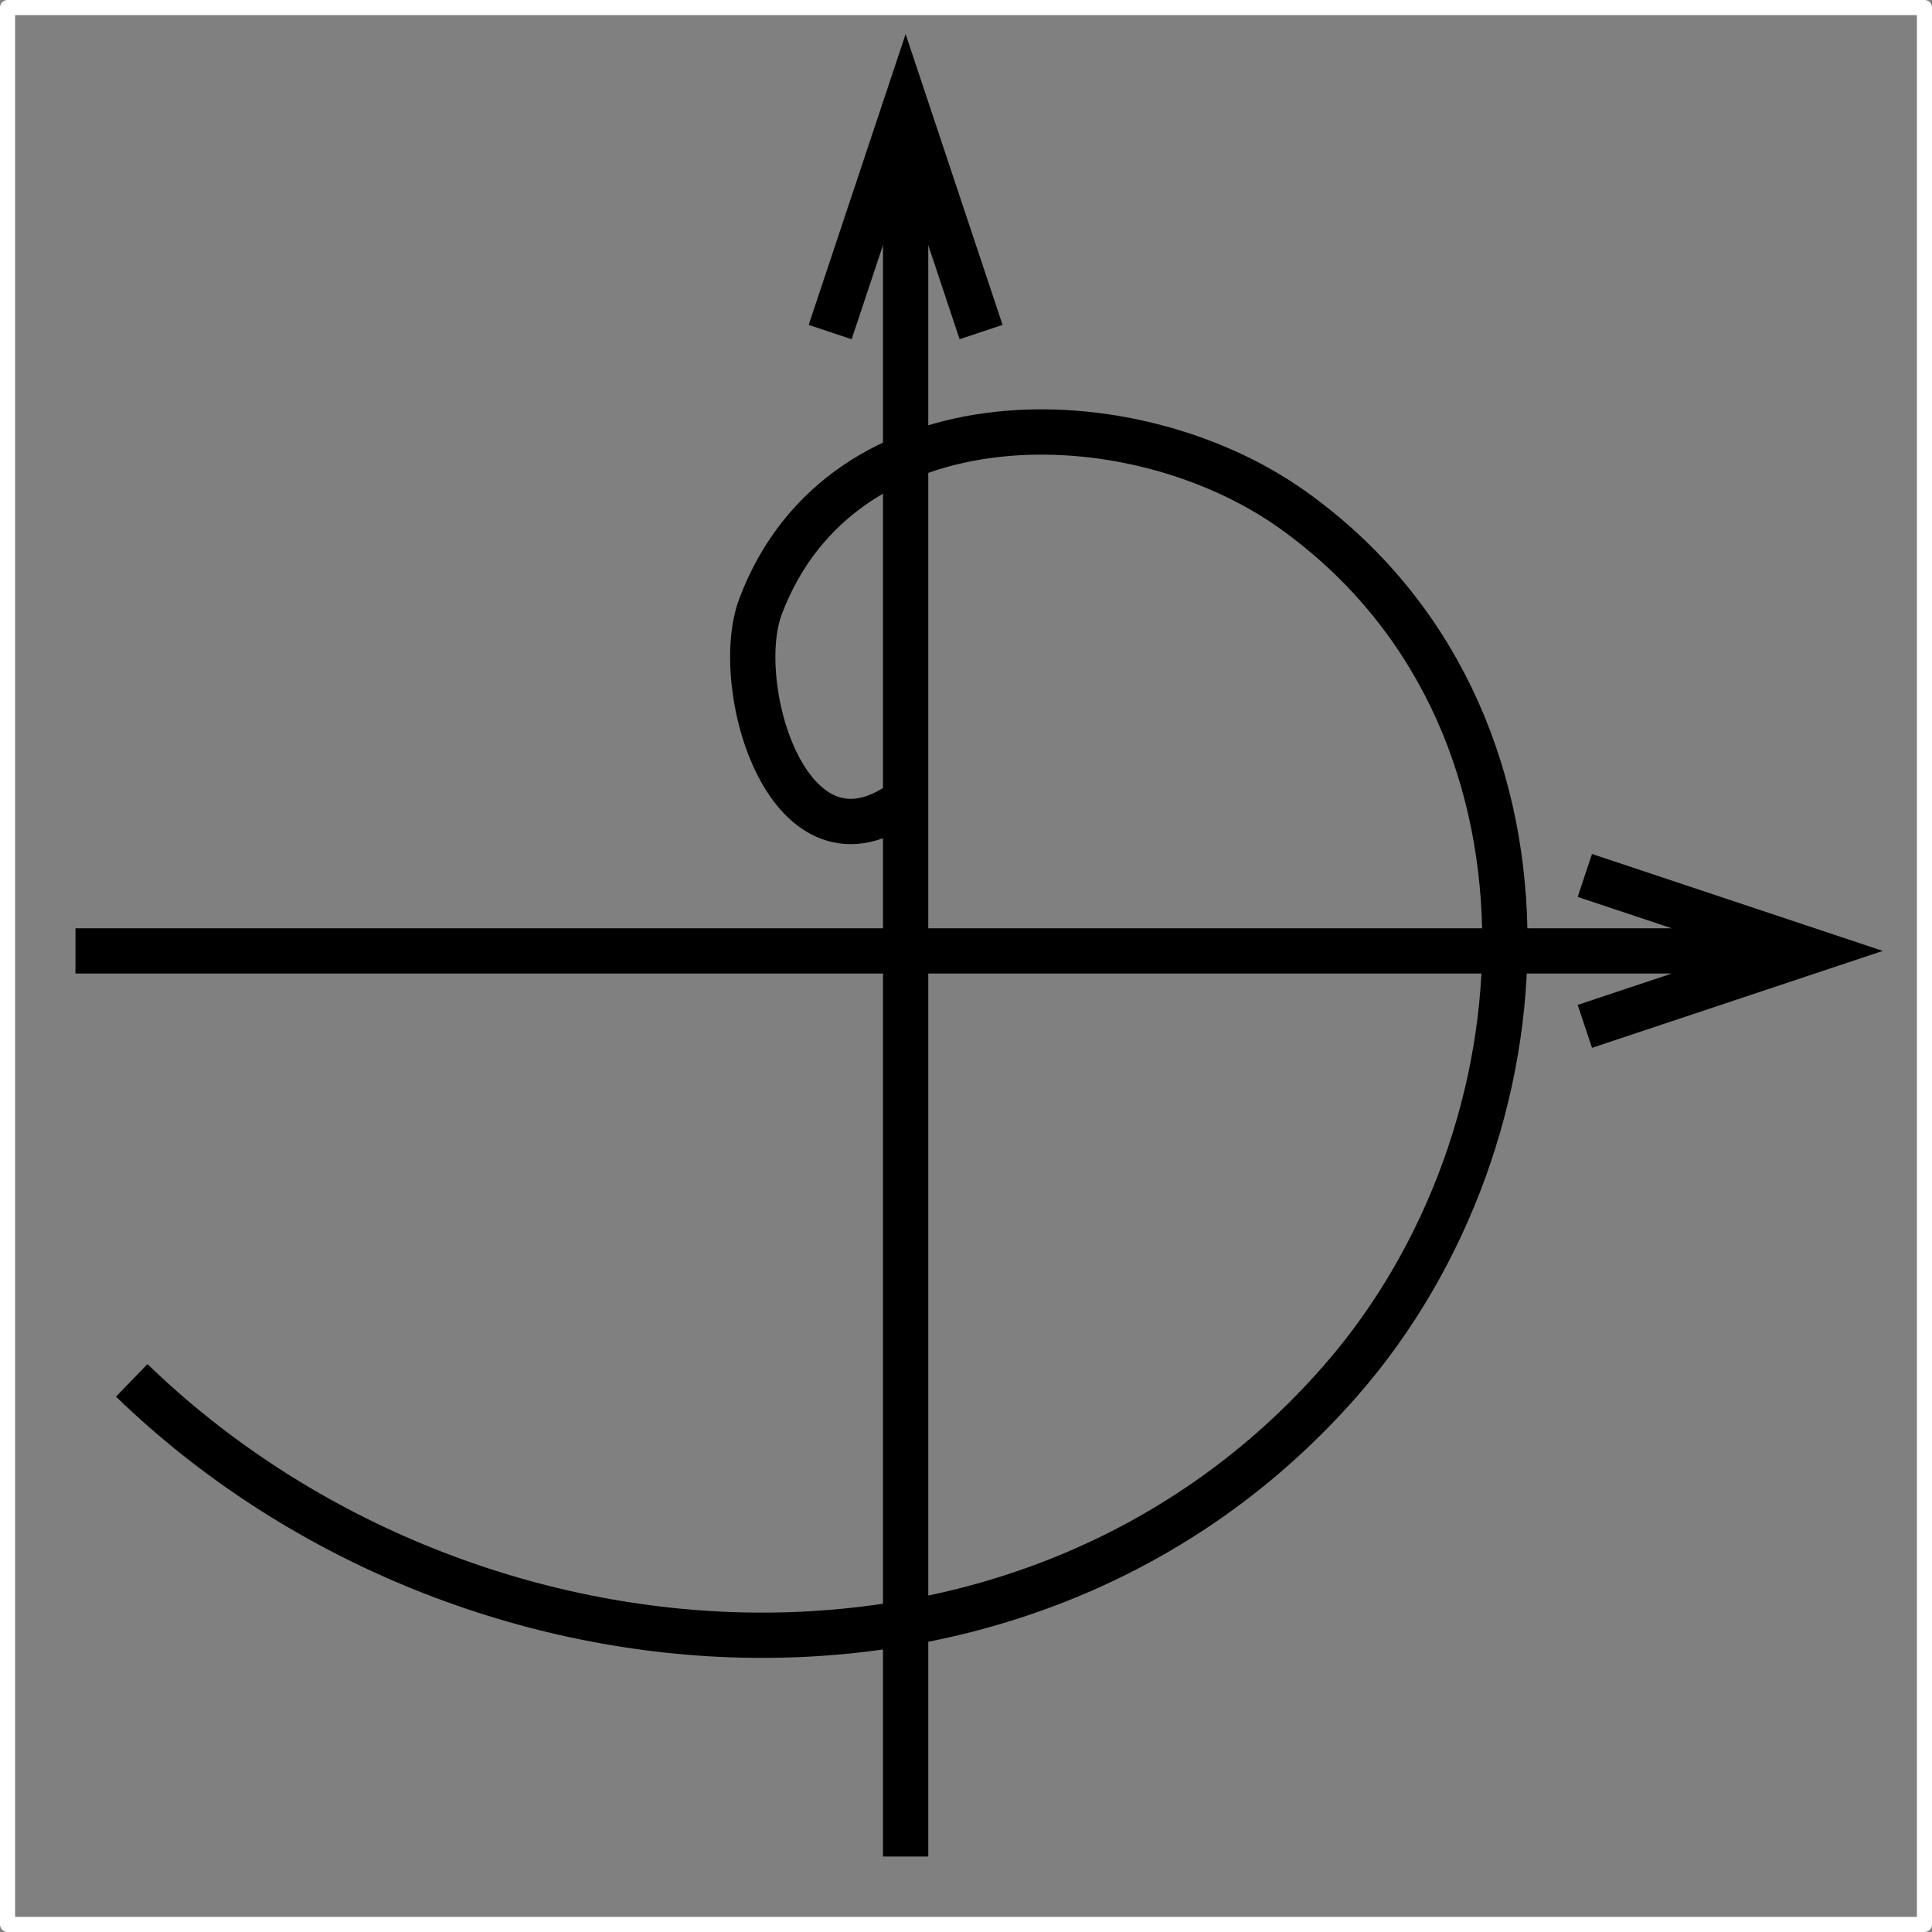 <svg xmlns="http://www.w3.org/2000/svg" width="128" height="128"><rect width="100%" height="100%" fill="#808080" stroke="none"/><path d="M.5.5h127v127H.5z" style="fill:#fff;fill-opacity:0;stroke:#fff;stroke-width:1;stroke-linecap:square;stroke-linejoin:round;stroke-miterlimit:4;stroke-dasharray:none;stroke-dashoffset:0;stroke-opacity:1;paint-order:stroke fill markers"/><path d="m13 105-8 18 18-10" style="fill:none;stroke:#000;stroke-width:0;stroke-linecap:butt;stroke-linejoin:miter;stroke-opacity:1;stroke-miterlimit:4;stroke-dasharray:none"/><path d="M60 8v115M5 63h115M105 58l15 5-15 5" style="fill:none;stroke:#000;stroke-width:3;stroke-linecap:butt;stroke-linejoin:miter;stroke-opacity:1;stroke-miterlimit:4;stroke-dasharray:none"/><path d="M65 22 60 7l-5 15" style="fill:none;stroke:#000;stroke-width:3;stroke-linecap:butt;stroke-linejoin:miter;stroke-miterlimit:4;stroke-dasharray:none;stroke-opacity:1"/><path d="M60 53c-7.712 5.784-11.602-7.542-9.613-12.818 5.387-14.297 24.64-13.969 35.249-6.409 18.977 13.523 17.447 41.382 3.204 57.68-20.902 23.92-58.364 21.066-80.112 0" style="fill:none;fill-rule:evenodd;stroke:#000;stroke-width:3;stroke-miterlimit:4;stroke-dasharray:none"/></svg>
